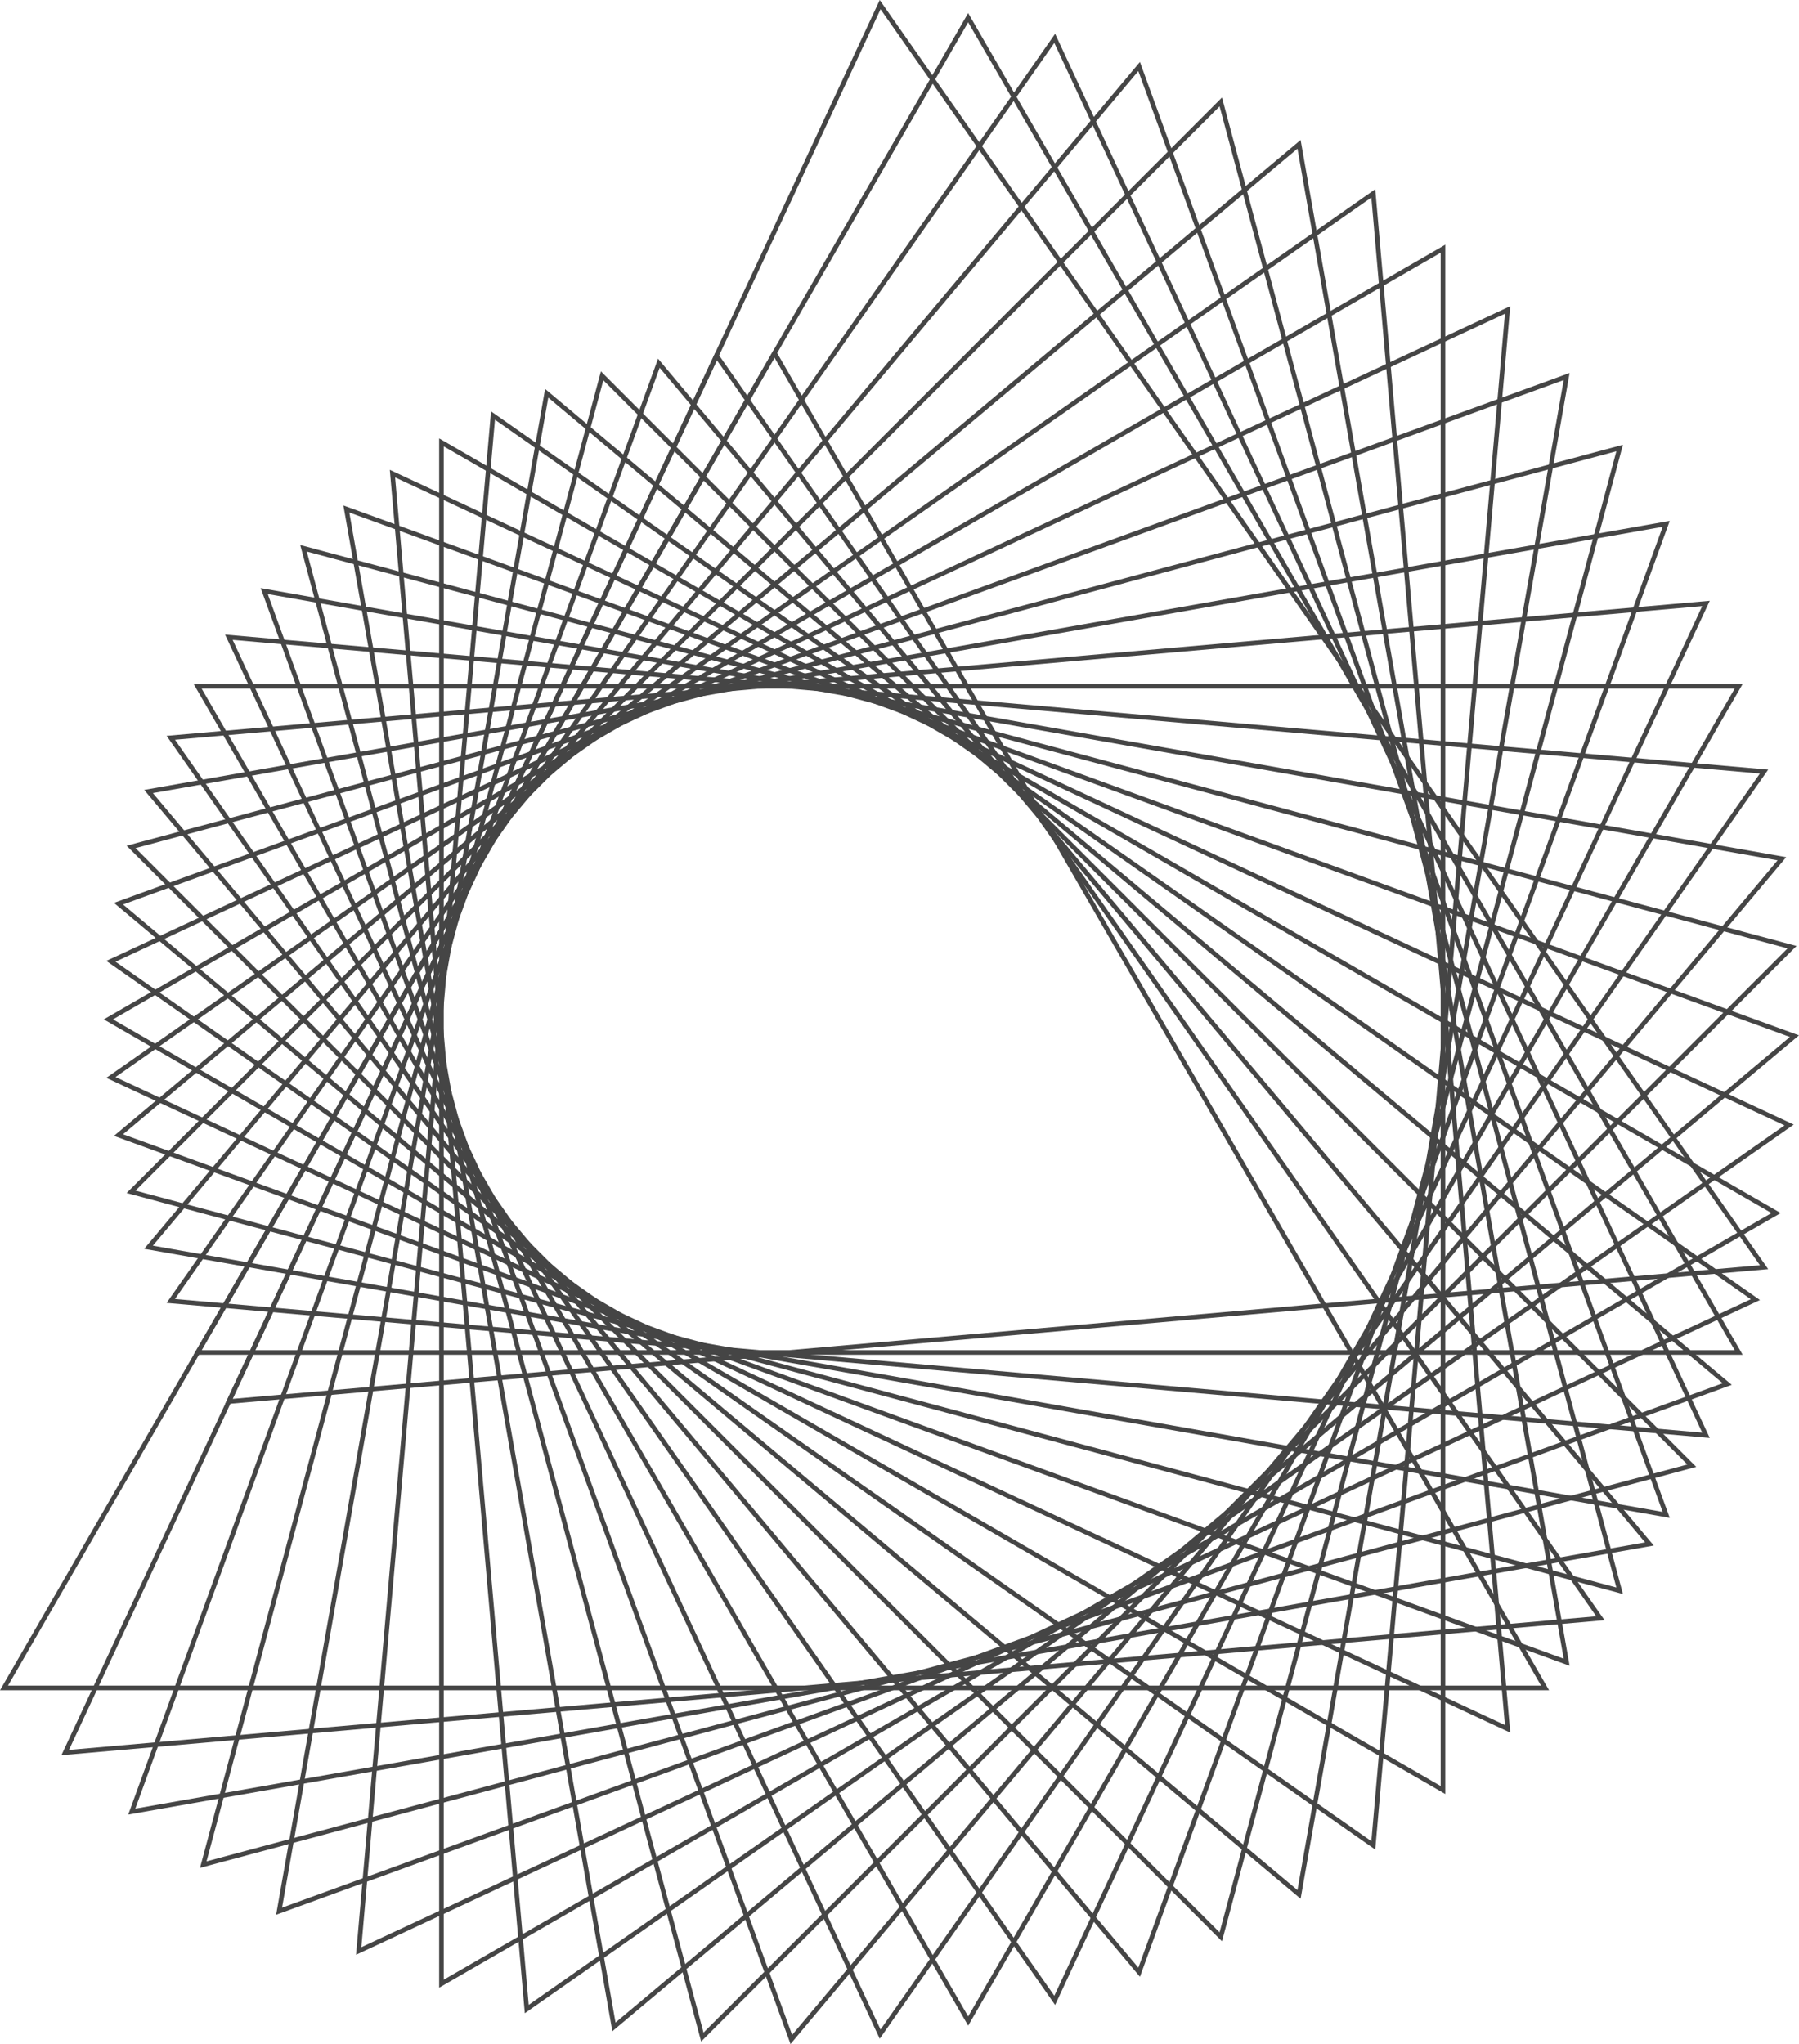 <svg xmlns="http://www.w3.org/2000/svg" xml:space="preserve" style="shape-rendering:geometricPrecision;text-rendering:geometricPrecision;image-rendering:optimizeQuality;fill-rule:evenodd;clip-rule:evenodd" viewBox="0 0 9771.77 11100.9" xmlns:xlink="http://www.w3.org/1999/xlink"><defs><linearGradient id="a" gradientUnits="userSpaceOnUse" x1="1865.14" y1="6888.23" x2="9771.77" y2="6888.23"><stop offset="0" style="stop-opacity:1;stop-color:#454545"/><stop offset="1" style="stop-opacity:1;stop-color:#454545"/></linearGradient><linearGradient id="k" gradientUnits="userSpaceOnUse" xlink:href="#a" x1="618.99" y1="6168.81" x2="8525.76" y2="6168.81"/><linearGradient id="g" gradientUnits="userSpaceOnUse" xlink:href="#a" x1="618.99" y1="4903.42" x2="8525.76" y2="4903.42"/><linearGradient id="r" gradientUnits="userSpaceOnUse" xlink:href="#a" x1="1630.79" y1="7023.54" x2="9758.37" y2="7023.54"/><linearGradient id="z" gradientUnits="userSpaceOnUse" xlink:href="#a" x1="0" y1="5536.1" x2="8414.28" y2="5536.1"/><linearGradient id="q" gradientUnits="userSpaceOnUse" xlink:href="#a" x1="1416.05" y1="7147.51" x2="9702.28" y2="7147.51"/><linearGradient id="n" gradientUnits="userSpaceOnUse" xlink:href="#a" x1="904.99" y1="7075.88" x2="9287.06" y2="7075.88"/><linearGradient id="d" gradientUnits="userSpaceOnUse" xlink:href="#a" x1="904.99" y1="3996.34" x2="9287.06" y2="3996.34"/><linearGradient id="t" gradientUnits="userSpaceOnUse" xlink:href="#a" x1="2385.35" y1="6587.95" x2="9672.29" y2="6587.95"/><linearGradient id="u" gradientUnits="userSpaceOnUse" xlink:href="#a" x1="1933.97" y1="6425.16" x2="9559.75" y2="6425.16"/><linearGradient id="s" gradientUnits="userSpaceOnUse" xlink:href="#a" x1="2117.31" y1="6742.69" x2="9743.2" y2="6742.69"/><linearGradient id="b" gradientUnits="userSpaceOnUse" xlink:href="#a" x1="1222.56" y1="3812.94" x2="9604.56" y2="3812.94"/><linearGradient id="p" gradientUnits="userSpaceOnUse" xlink:href="#a" x1="1222.56" y1="7259.23" x2="9604.56" y2="7259.23"/><linearGradient id="m" gradientUnits="userSpaceOnUse" xlink:href="#a" x1="783.35" y1="6782.24" x2="9069.74" y2="6782.24"/><linearGradient id="e" gradientUnits="userSpaceOnUse" xlink:href="#a" x1="783.35" y1="4289.95" x2="9069.74" y2="4289.95"/><linearGradient id="f" gradientUnits="userSpaceOnUse" xlink:href="#a" x1="687.78" y1="4593.18" x2="8815.39" y2="4593.18"/><linearGradient id="l" gradientUnits="userSpaceOnUse" xlink:href="#a" x1="687.78" y1="6479.15" x2="8815.39" y2="6479.15"/><linearGradient id="w" gradientUnits="userSpaceOnUse" xlink:href="#a" x1="1086.35" y1="6080.55" x2="9213.68" y2="6080.55"/><linearGradient id="y" gradientUnits="userSpaceOnUse" xlink:href="#a" x1="333.56" y1="5719.39" x2="8715.56" y2="5719.39"/><linearGradient id="c" gradientUnits="userSpaceOnUse" xlink:href="#a" x1="1051.74" y1="3714.36" x2="9465.91" y2="3714.36"/><linearGradient id="o" gradientUnits="userSpaceOnUse" xlink:href="#a" x1="1051.74" y1="7357.81" x2="9465.91" y2="7357.81"/><linearGradient id="h" gradientUnits="userSpaceOnUse" xlink:href="#a" x1="577.5" y1="5218.64" x2="8203.36" y2="5218.64"/><linearGradient id="j" gradientUnits="userSpaceOnUse" xlink:href="#a" x1="577.5" y1="5853.69" x2="8203.36" y2="5853.69"/><linearGradient id="v" gradientUnits="userSpaceOnUse" xlink:href="#a" x1="1499.87" y1="6255.59" x2="9406.65" y2="6255.59"/><linearGradient id="x" gradientUnits="userSpaceOnUse" xlink:href="#a" x1="696.6" y1="5901.39" x2="8982.96" y2="5901.39"/><linearGradient id="i" gradientUnits="userSpaceOnUse" xlink:href="#a" x1="563.64" y1="5536.05" x2="7850.54" y2="5536.05"/></defs><path d="M4782.93 50.1 1263.65 7597.11l8295.75-725.77L4782.93 50.1zM1222.56 7625.89 4778.52 0l12.49 17.99 4813.55 6874.58-21.52 1.87-8360.48 731.45z" style="fill:url(#b);fill-rule:nonzero"/><path d="M1095.2 7332.73h8327.32L5258.86 121 1095.2 7332.73zm8370.71 25.09H1051.74L5258.86 70.91l4207.05 7286.91z" style="fill:url(#c);fill-rule:nonzero"/><path d="m950.46 7054.68 8295.67 725.8L5726.82 233.19 950.46 7054.68zm8336.6 754.55-21.52-1.9-8360.55-731.45L5731.2 183.45l3555.86 7625.78z" style="fill:url(#d);fill-rule:nonzero"/><path d="m830.48 6765.08 8200.81 1446.04L6183.18 385.94 830.48 6765.08zm8239.26 1478.28L783.35 6782.22l13.97-16.61 5394.6-6429.06 7.41 20.46 2870.41 7886.35z" style="fill:url(#e);fill-rule:nonzero"/><path d="m736.25 6466.1 8043.51 2155.3L6624.54 577.85 736.25 6466.1zm8079.14 2190.75L687.78 6479.08 6637.52 529.52l2177.87 8127.33z" style="fill:url(#f);fill-rule:nonzero"/><path d="m668.41 6160.07 7825.25 2848.11L7047.48 807.51 668.41 6160.07zM8525.76 9046.6l-20.46-7.41L618.99 6168.78 7064.63 760.24 8525.76 9046.6z" style="fill:url(#g);fill-rule:nonzero"/><path d="m627.49 5849.27 7547.08 3519.27L7448.8 1072.8 627.49 5849.27zm7575.87 3560.37-7625.86-3556 6892.5-4826 1.91 21.52 731.45 8360.48z" style="fill:url(#h);fill-rule:nonzero"/><path d="m613.8 5536.11 7211.66 4163.62V1372.31L613.8 5536.11zm7236.74 4207.08L563.64 5536.11l7286.9-4207.19v8414.27z" style="fill:url(#i);fill-rule:nonzero"/><path d="M627.49 5222.95 7448.8 9999.28l725.77-8295.71L627.49 5222.95zM7470 10044.75 577.5 5218.57l7625.86-3555.93-1.91 21.52L7470 10044.75z" style="fill:url(#j);fill-rule:nonzero"/><path d="m668.41 4912.11 6379.07 5352.7L8493.66 2064.1 668.41 4912.11zm6396.22 5399.87-16.62-13.97L618.99 4903.44l7906.77-2877.79-1461.13 8286.33z" style="fill:url(#k);fill-rule:nonzero"/><path d="m736.25 4606.08 5888.29 5888.32 2155.22-8043.65L736.25 4606.08zm5901.27 5936.76L687.78 4593.1l8127.61-2177.63-2177.87 8127.37z" style="fill:url(#l);fill-rule:nonzero"/><path d="m830.48 4307.14 5352.7 6379.06 2848.11-7825.1L830.48 4307.14zm5361.44 6428.49L783.35 4289.96l8286.39-1461.1-2877.82 7906.77z" style="fill:url(#m);fill-rule:nonzero"/><path d="m950.46 4017.51 4776.36 6821.34 3519.31-7547.11-8295.67 725.77zm4780.74 6871.3-12.49-17.78L904.99 3996.34l8382.07-733.39-9.18 19.72-3546.68 7606.14z" style="fill:url(#n);fill-rule:nonzero"/><path d="m1095.2 3739.45 4163.66 7211.69 4163.66-7211.69H1095.2zm4163.66 7261.82L1051.74 3714.36h8414.17l-4207.05 7286.91z" style="fill:url(#o);fill-rule:nonzero"/><path d="m1263.65 3475.07 3519.28 7547.12L9559.4 4200.84l-8295.75-725.77zm3514.87 7597.07L1222.56 3446.32l8382 733.32-4826.04 6892.5z" style="fill:url(#p);fill-rule:nonzero"/><path d="m1454.47 3226.37 2848.12 7825.1L9655.36 4672.4 1454.47 3226.37zm2839.4 7874.53-7.44-20.43-2870.38-7886.35 8286.23 1461.14-5408.41 6445.64z" style="fill:url(#q);fill-rule:nonzero"/><path d="m1666.24 2995.26 2155.26 8043.55 5888.18-5888.29-8043.44-2155.26zm2142.28 8092.02L1630.79 2959.81l8127.58 2177.73-5949.85 5949.74z" style="fill:url(#r);fill-rule:nonzero"/><path d="m1897.38 2783.49 1446.01 8200.78L9722.38 5631.6l-7825-2848.11zm1428.86 8247.91-1461.1-8286.33 7906.63 2877.82-6445.53 5408.51z" style="fill:url(#a);fill-rule:nonzero"/><path d="m2146.06 2592.64 725.77 8295.64L9693.1 6111.91 2146.06 2592.64zm704.57 8341.11-1.87-21.66-731.45-8360.45 7625.89 3555.9-6892.57 4826.21z" style="fill:url(#s);fill-rule:nonzero"/><path d="M2410.46 2424.29v8327.25l7211.73-4163.66-7211.73-4163.59zM2385.35 10795V2380.9l7286.94 4206.98L2385.35 10795z" style="fill:url(#t);fill-rule:nonzero"/><path d="m2688.52 2279.3-725.8 8295.78 7547.29-3519.24L2688.52 2279.3zm-754.55 8336.88 1.87-21.63 731.45-8360.41 6892.46 4826.07-7625.78 3555.97z" style="fill:url(#u);fill-rule:nonzero"/><path d="m2978.12 2159.35-1446.04 8200.96 7825.18-2848.08-6379.14-5352.88zm-1478.25 8239.41 1461.1-8286.33 16.62 13.76 6429.06 5394.75-20.46 7.41-7886.32 2870.41z" style="fill:url(#v);fill-rule:nonzero"/><path d="m3277.1 2065.16-2155.3 8043.65 8043.55-2155.26L3277.1 2065.16zm-2190.75 8079.11 2177.77-8127.44 5949.56 5949.71-8127.33 2177.73z" style="fill:url(#w);fill-rule:nonzero"/><path d="M3583.13 1997.43 735.02 9822.5l8200.67-1446-5352.56-6379.07zM696.6 9854.74l7.44-20.39 2870.38-7886.31 5408.54 6445.6L696.6 9854.74z" style="fill:url(#x);fill-rule:nonzero"/><path d="M3893.93 1956.51 374.65 9503.59l8295.75-725.77-4776.47-6821.31zM333.56 9532.37l3555.96-7625.96 12.49 17.99 4813.55 6874.62-21.52 1.91-8360.48 731.44z" style="fill:url(#y);fill-rule:nonzero"/><path d="M43.43 9154.48h8327.29L4207.09 1942.75 43.43 9154.48zm8370.85 25.08H0l4207.09-7286.91 4207.19 7286.91z" style="fill:url(#z);fill-rule:nonzero"/></svg>